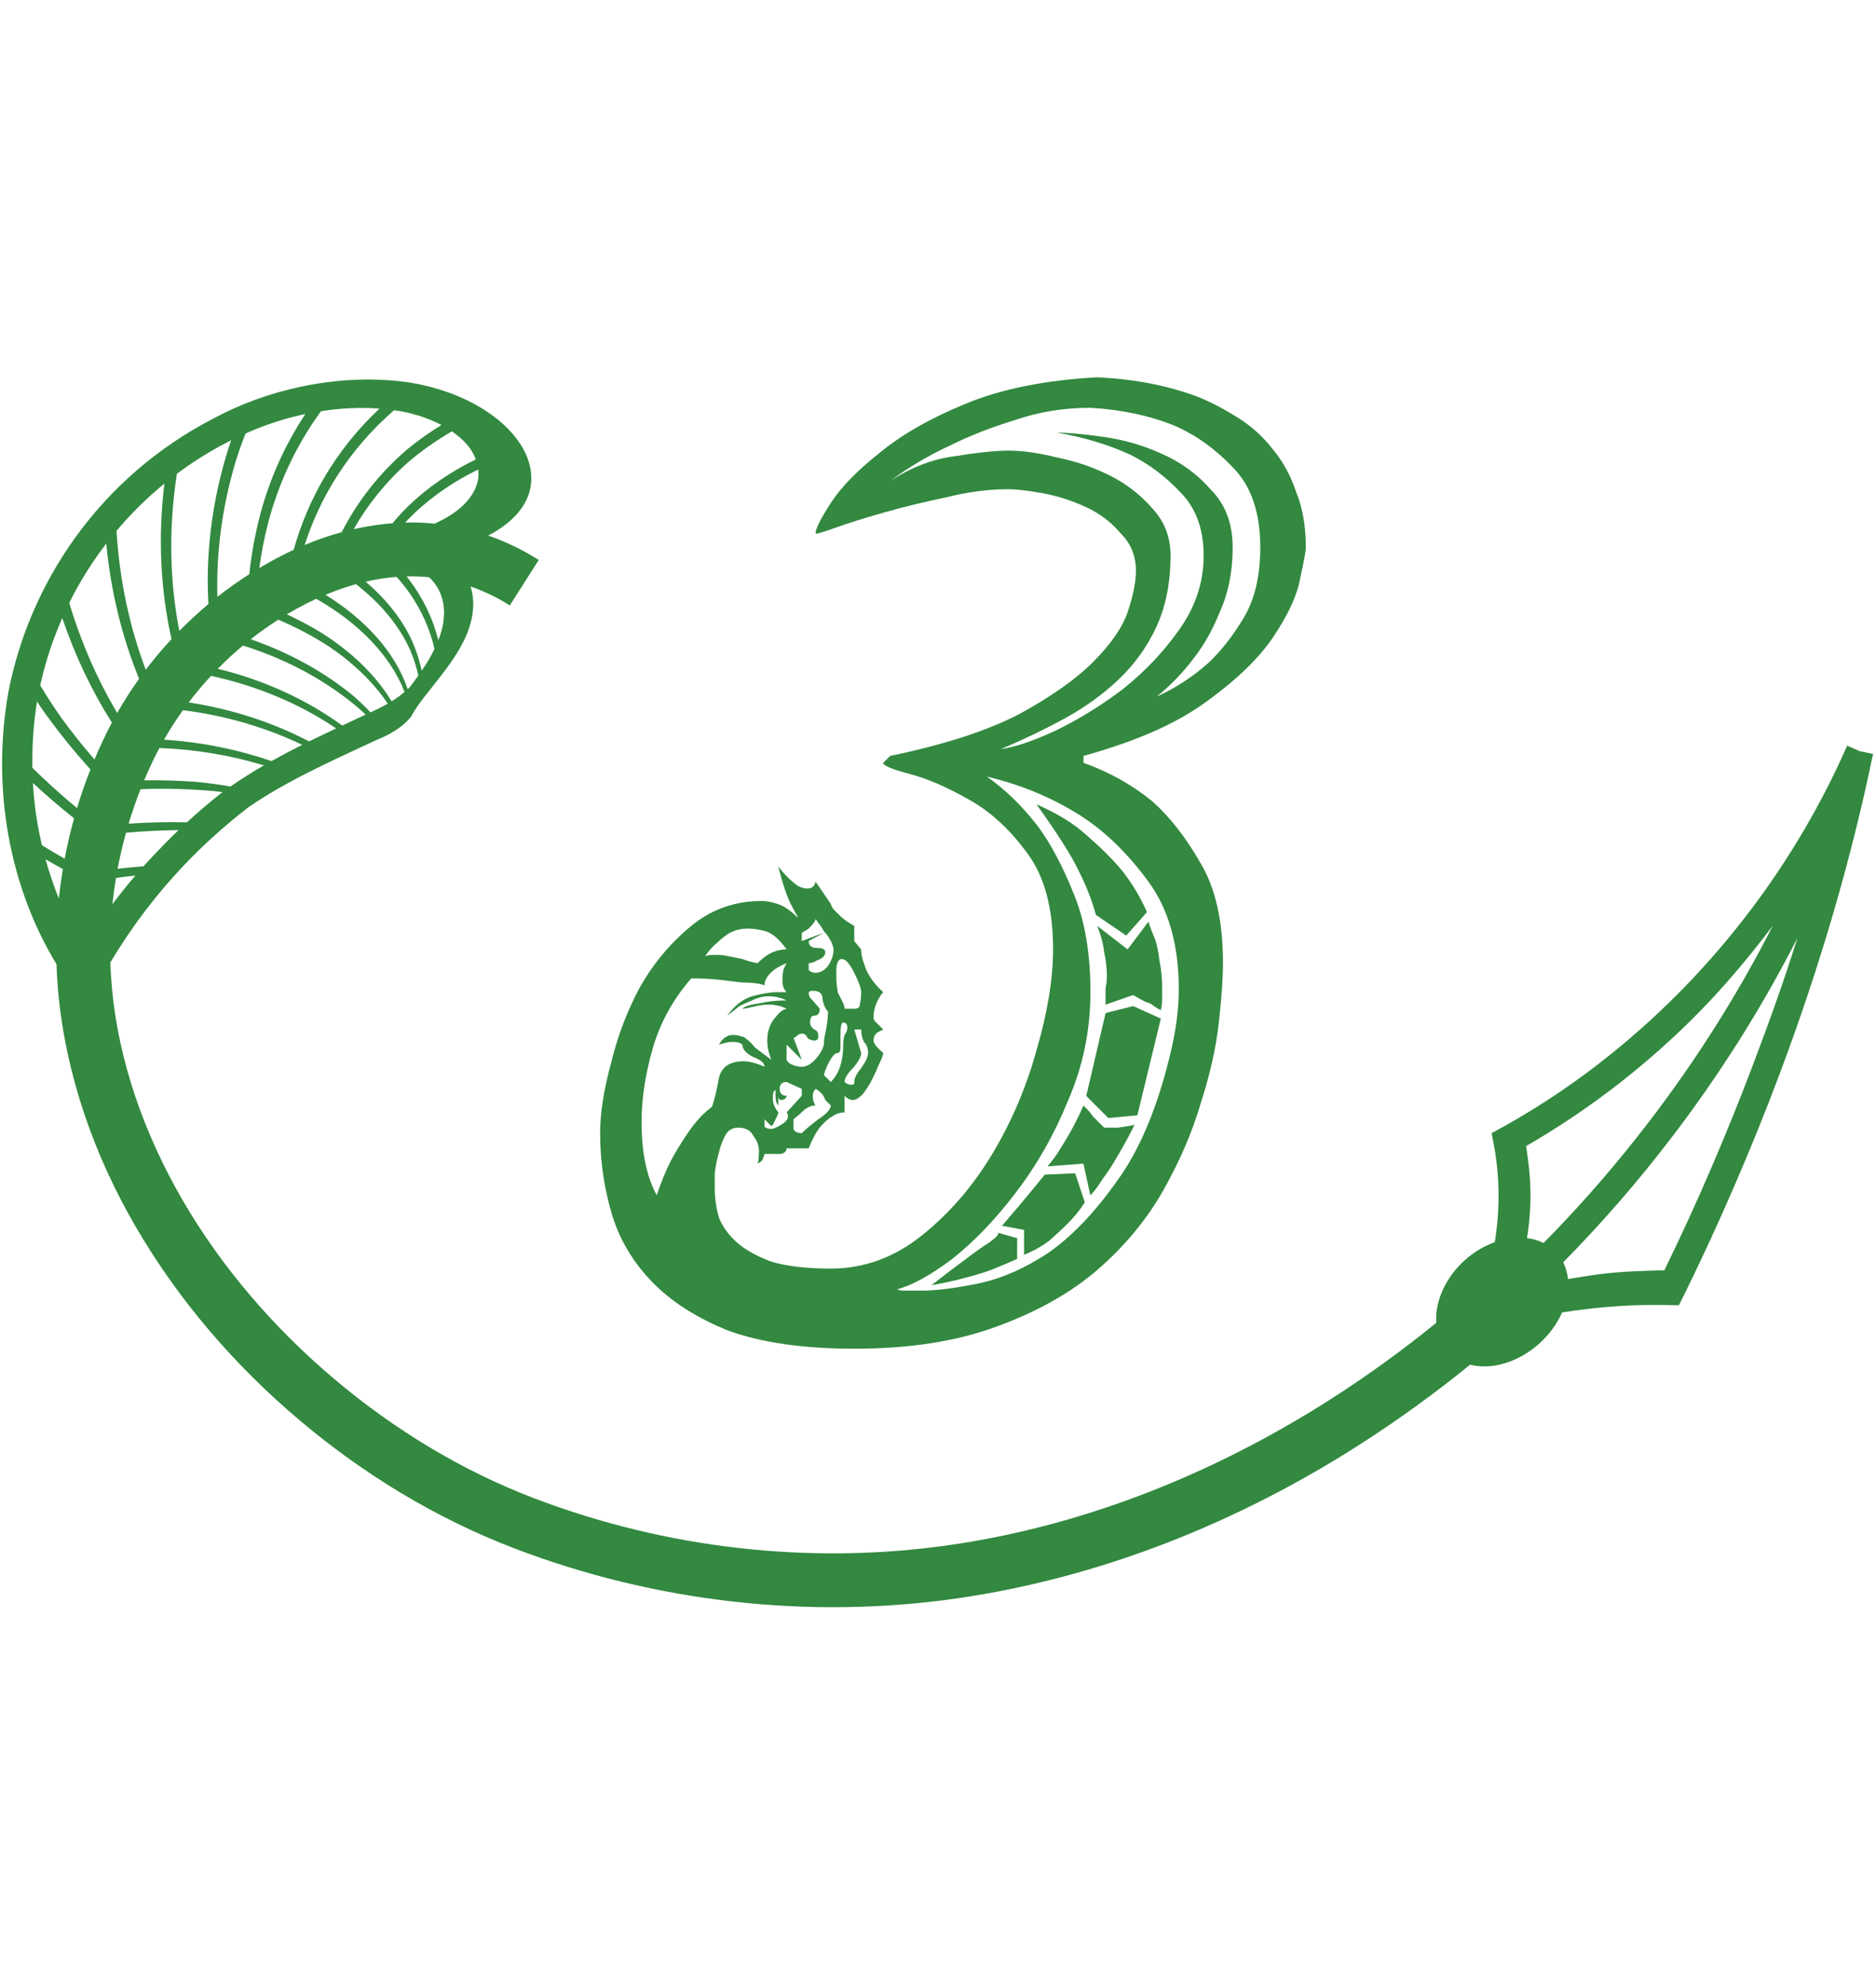 <svg fill="#32893f" xmlns="http://www.w3.org/2000/svg" height="273" width="258" version="1.1" viewBox="0 0 273 258">
	<path d="m272.57 94.206c-3.213 15.545-7.787 31.031-13.46 46.191-2.099 5.61-4.354 11.19-6.756 16.723-2.166 5.009-4.458 9.994-6.88 14.946-0.381 0.778-0.767 1.554-1.159 2.33-0.687-0.008-1.373-0.019-2.058-0.034-3.456-0.073-7.036 0.109-10.665 0.504-1.412 0.154-2.843 0.355-4.272 0.571-0.726 1.651-1.86 3.206-3.288 4.498-3.045 2.749-6.955 3.908-10.094 3.098-5.157 4.188-10.547 8.092-16.153 11.674-17.683 11.308-37.652 19.313-58.565 22.326-21.62 3.091-43.946 0.518-64.332-7.267-11.429-4.372-21.993-10.794-31.286-18.644l-0-0c-9.409-7.93-17.593-17.4-23.824-28.1-6.076-10.42-10.208-22.12-11.319-34.3-0.116-1.31-0.195-2.62-0.236-3.93-3.534-5.8-6.104-12.68-7.258-20.3-0.909-6.005-0.935-12.509 0.246-19.229 3.031-15.758 13.14-31.228 29.906-39.863 3.785-2.032 7.981-3.588 12.502-4.561 4.888-1.051 10.203-1.423 15.56-0.711 1.17 0.179 2.313 0.412 3.424 0.7 6.483 1.679 11.327 5.112 13.477 8.913 1.439 2.544 1.533 4.986 0.745 7.016-0.793 2.041-2.459 3.677-4.521 4.984-0.399 0.253-0.841 0.482-1.267 0.712 2.578 0.89 5.052 2.081 7.358 3.548l-4.21 6.613c-1.783-1.135-3.706-2.062-5.707-2.754 0.126 0.425 0.236 0.847 0.296 1.278 0.313 2.224-0.222 4.379-1.154 6.36-0.916 1.947-2.247 3.789-3.444 5.337-2.063 2.669-3.033 3.726-4.027 5.366-0.135 0.223-0.252 0.431-0.352 0.626-0.672 0.801-1.312 1.35-2.206 1.928-0.805 0.521-1.724 1.005-2.833 1.444l-0 0c-4.656 2.212-12.545 5.57-18.593 9.754-3.209 2.474-6.399 5.297-9.442 8.5-3.854 4.056-7.489 8.758-10.666 14.091 0.037 1.164 0.108 2.326 0.213 3.485 0.949 10.855 4.738 21.476 10.288 31.054 5.724 9.859 13.334 18.645 22.103 26.052 8.678 7.316 18.49 13.294 29.028 17.312 19.138 7.312 40.161 9.739 60.423 6.83 19.662-2.8 38.595-10.421 55.457-21.173 5.354-3.417 10.506-7.148 15.44-11.157-0.213-3.161 1.381-6.604 4.117-9.082 1.303-1.173 2.813-2.084 4.399-2.649 0.215-1.362 0.378-2.714 0.463-4.051 0.219-3.432 0.016-6.76-0.567-9.926-0.116-0.627-0.235-1.252-0.357-1.876 0.638-0.345 1.275-0.695 1.911-1.05 4.047-2.264 8.012-4.825 11.859-7.669 4.249-3.152 8.343-6.638 12.231-10.446 10.553-10.335 19.449-22.909 25.74-37.188 0.608 0.264 1.216 0.53 1.823 0.796 0.649 0.136 1.298 0.27 1.948 0.405zm-14.571 24.962c-3.89 5.173-8.061 10.04-12.586 14.434-3.582 3.478-7.334 6.685-11.214 9.618-3.929 2.964-7.983 5.641-12.12 8.026 0.444 2.842 0.755 5.776 0.608 8.825-0.072 1.501-0.236 3.021-0.472 4.555 0.864 0.109 1.679 0.347 2.414 0.711 5.489-5.558 10.623-11.472 15.373-17.674 6.838-8.933 12.889-18.48 17.995-28.496zm3.557 1.829c-5.218 10.235-11.396 19.982-18.377 29.098-4.848 6.334-10.092 12.374-15.701 18.052 0.371 0.735 0.608 1.557 0.698 2.44 1.573-0.275 3.143-0.525 4.7-0.72 3.19-0.4 6.239-0.485 9.326-0.561 2.395-4.892 4.651-9.821 6.78-14.769 2.108-4.886 4.1-9.809 5.976-14.749 2.369-6.239 4.633-12.482 6.598-18.795l-0.001 0.003zm-252.99-5.75c0.15-1.437 0.345-2.87 0.582-4.295-0.844-0.46-1.685-0.931-2.521-1.413 0.548 1.973 1.195 3.879 1.939 5.708zm7.793 0.817c1.087-1.444 2.201-2.834 3.345-4.166-0.942 0.102-1.884 0.217-2.826 0.344-0.212 1.269-0.385 2.544-0.519 3.823zm0.756-5.154c1.26-0.142 2.52-0.263 3.778-0.363 1.06-1.185 2.146-2.322 3.234-3.422 0.615-0.622 1.231-1.233 1.856-1.828-2.536 0.021-5.087 0.144-7.647 0.371-0.48 1.729-0.888 3.479-1.221 5.242zm-7.701-1.453c0.373-1.979 0.83-3.942 1.368-5.883-2.046-1.62-4.045-3.333-5.99-5.135 0.066 1.131 0.16 2.25 0.292 3.352 0.233 1.951 0.582 3.851 1.015 5.698 1.097 0.676 2.202 1.332 3.315 1.968zm9.302-5.104c2.843-0.191 5.673-0.255 8.48-0.193 1.614-1.48 3.247-2.866 4.882-4.163 0.103-0.076 0.205-0.151 0.308-0.226-0.355-0.048-0.71-0.094-1.066-0.136-3.567-0.335-7.196-0.435-10.864-0.298-0.649 1.647-1.23 3.321-1.74 5.017zm-7.506-2.258c0.572-1.903 1.224-3.782 1.953-5.632-2.523-2.773-4.907-5.744-7.128-8.902-0.218-0.324-0.433-0.65-0.647-0.978-0.036 0.207-0.07 0.413-0.103 0.62-0.444 3.059-0.625 6.079-0.573 9.025 2.099 2.066 4.268 4.023 6.498 5.867zm2.541-7.077c0.439-1.046 0.904-2.083 1.393-3.108 0.363-0.76 0.742-1.511 1.138-2.253-2.919-4.603-5.354-9.713-7.221-15.213-1.411 3.205-2.482 6.489-3.21 9.788 0.968 1.617 1.985 3.184 3.05 4.697 1.544 2.119 3.164 4.15 4.851 6.089zm7.228 3.034c2.518-0.038 5.015 0.034 7.484 0.218 1.711 0.16 3.404 0.387 5.076 0.681 1.622-1.125 3.251-2.146 4.86-3.077-4.819-1.461-9.926-2.329-15.2-2.523-0.341 0.639-0.668 1.285-0.98 1.938-0.435 0.911-0.848 1.833-1.239 2.764zm-3.92-9.803c0.975-1.709 2.038-3.367 3.182-4.966-2.462-6.01-4.108-12.641-4.779-19.667-2.093 2.732-3.895 5.624-5.387 8.629 1.736 5.774 4.095 11.152 6.983 16.004zm6.81 3.889c5.457 0.356 10.716 1.423 15.644 3.114 1.515-0.847 3.016-1.636 4.469-2.363-5.285-2.531-11.148-4.261-17.359-5.038-0.991 1.383-1.911 2.814-2.754 4.287zm-2.662-10.164c1.175-1.549 2.428-3.039 3.752-4.463-1.578-7.037-2.001-14.691-1.035-22.616-2.558 2.089-4.889 4.395-6.973 6.875 0.443 7.193 1.918 14.008 4.256 20.203zm6.251 4.747c6.31 0.967 12.233 2.909 17.52 5.669 1.334-0.656 2.676-1.295 3.938-1.891-5.258-3.556-11.446-6.177-18.207-7.64-1.147 1.233-2.233 2.523-3.251 3.862zm4.237-4.894c6.78 1.667 12.94 4.495 18.114 8.258 1.137-0.536 2.042-0.954 3.135-1.471 0.089-0.037 0.177-0.074 0.265-0.112-0.205-0.202-0.413-0.403-0.625-0.601-4.734-4.142-10.607-7.373-17.221-9.455-1.276 1.065-2.501 2.195-3.667 3.381zm-5.598-5.506c1.346-1.368 2.76-2.671 4.234-3.9-0.417-7.255 0.48-14.967 2.942-22.746 0.119-0.362 0.241-0.724 0.368-1.087-0.243 0.125-0.485 0.251-0.725 0.38-2.527 1.309-4.922 2.82-7.173 4.497-1.238 7.975-1.04 15.712 0.353 22.855zm5.538-4.955c1.493-1.173 3.043-2.273 4.646-3.294 0.312-2.992 0.872-6.031 1.696-9.086 1.32-4.772 3.4-9.591 6.46-14.205-0.262 0.056-0.523 0.105-0.785 0.165-2.77 0.64-5.415 1.549-7.917 2.662-0.542 1.36-1.022 2.723-1.443 4.084-2.007 6.705-2.837 13.349-2.658 19.674zm4.852 6.168c5.705 1.979 10.82 4.818 15.08 8.357 0.827 0.731 1.61 1.492 2.346 2.279 0.832-0.381 1.594-0.752 2.315-1.157 0.068-0.038 0.131-0.083 0.198-0.121-2.113-3.143-5.065-5.949-8.544-8.297-2.285-1.484-4.756-2.793-7.383-3.911-1.382 0.882-2.721 1.834-4.012 2.851zm1.245-10.357c1.121-0.667 2.264-1.297 3.43-1.885 0.519-0.265 1.043-0.52 1.574-0.766 1.999-7.109 5.859-14.306 12.48-20.534-2.744-0.208-5.613-0.078-8.504 0.371-3.87 5.319-6.338 10.969-7.768 16.536-0.529 2.105-0.931 4.202-1.211 6.278zm4.015 6.735c1.805 0.833 3.531 1.759 5.168 2.769 4.242 2.703 7.772 6.061 10.073 9.878 0.695-0.424 1.307-0.859 1.886-1.362-2.129-5.453-6.845-10.127-12.848-13.546-0.446 0.205-0.89 0.417-1.33 0.637-1.001 0.506-1.985 1.047-2.95 1.623zm5.619-2.846c5.724 3.548 10.113 8.268 11.958 13.715 0.059-0.056 0.118-0.095 0.176-0.153 0.077-0.078 0.155-0.158 0.232-0.239 0.315-0.426 0.757-1.027 1.15-1.579-0.284-1.271-0.689-2.53-1.217-3.757-1.621-3.59-4.366-6.811-7.859-9.531-1.499 0.416-2.983 0.937-4.439 1.544zm-3.028-7.247c1.746-0.73 3.546-1.355 5.388-1.858 2.191-4.284 5.296-8.411 9.569-12.077 1.531-1.253 3.184-2.427 4.949-3.508-1.448-0.763-3.14-1.387-5.017-1.823-0.354-0.077-0.713-0.147-1.075-0.21-0.268-0.047-0.55-0.072-0.822-0.111-6.723 5.866-10.774 12.722-12.991 19.587zm7.131-2.293c1.85-0.42 3.737-0.714 5.65-0.864 0.706-0.847 1.465-1.676 2.281-2.483 2.728-2.635 6.048-4.953 9.838-6.798-0.234-0.62-0.55-1.242-1.009-1.835-0.617-0.796-1.454-1.554-2.47-2.249-2.346 1.362-4.502 2.891-6.439 4.553-3.335 2.983-5.906 6.263-7.851 9.677zm1.749 7.636c2.74 2.341 4.948 5.007 6.421 7.929 0.793 1.627 1.366 3.314 1.726 5.017 0.352-0.514 0.733-1.085 1.089-1.692 0.27-0.46 0.524-0.956 0.775-1.474-0.642-2.811-1.859-5.605-3.67-8.182-0.56-0.789-1.174-1.555-1.838-2.297-1.504 0.113-3.009 0.351-4.503 0.698zm5.746-8.601c0.155-0.005 0.31-0.008 0.465-0.011 1.277-0.014 2.551 0.045 3.815 0.175 1.344-0.61 2.657-1.371 3.698-2.258 1.324-1.128 2.316-2.533 2.612-4.074 0.095-0.5 0.093-1.017 0.039-1.543-3.973 1.935-7.413 4.407-10.171 7.224-0.156 0.161-0.308 0.324-0.459 0.487zm0.202 7.833c0.125 0.156 0.248 0.313 0.368 0.471 2.094 2.755 3.503 5.774 4.25 8.813 0.182-0.466 0.356-0.948 0.485-1.435 0.405-1.525 0.497-3.141 0.076-4.633-0.331-1.173-0.981-2.241-1.896-3.095-0.972-0.099-1.948-0.142-2.921-0.127-0.121 0.001-0.242 0.002-0.362 0.005z"/>
	<path d="m160.88 130.68v-1.206q0-0.603 0-1.206 0.201-0.804 0.201-1.809 0-1.608-0.402-3.416-0.201-1.809-1.005-3.818l4.421 3.416 3.014-4.019q0.402 1.206 1.005 2.613 0.402 1.206 0.603 3.014 0.402 1.809 0.402 4.019 0 0.804 0 1.608 0 0.804-0.201 1.608-0.402-0.201-1.005-0.603-0.402-0.402-1.206-0.603-0.804-0.402-1.809-1.005l-4.019 1.407zm-1.407-13.063q-0.804-3.014-2.412-6.23-1.608-3.416-6.23-9.847 4.622 2.01 7.436 4.622 3.014 2.613 5.024 5.024 2.211 2.813 3.617 6.029l-3.014 3.416-4.421-3.014zm-1.809 27.733 0.603 0.603q0.402 0.402 0.804 1.005 0.603 0.603 1.608 1.608 0.603 0 2.01 0 1.407-0.201 2.412-0.402-1.206 2.412-2.412 4.421-1.005 1.809-2.211 3.416-1.005 1.608-1.809 2.412l-1.005-4.622-5.225 0.402q1.206-1.407 2.01-2.813 1.809-2.813 3.216-6.029zm-1.206 9.847 1.407 4.22q-1.005 1.608-2.412 3.014-1.206 1.206-2.813 2.613-1.608 1.206-3.617 2.01v-3.617l-3.216-0.603q1.206-1.407 2.412-2.813 1.005-1.206 2.01-2.412 1.005-1.206 1.809-2.211l4.421-0.201zm-8.441 9.445v3.014q-1.809 0.804-3.818 1.608-1.608 0.603-4.019 1.206-2.211 0.603-4.622 1.005 2.813-2.211 5.024-3.818 1.809-1.407 3.416-2.412 1.608-1.206 1.206-1.407l2.813 0.804zm42.01-100.49q0 0.804-0.804 4.421-0.603 3.617-3.818 8.441-3.014 4.622-9.646 9.445-6.431 4.823-18.087 8.039v1.005q5.627 2.01 10.048 5.627 3.818 3.416 7.034 9.043 3.216 5.426 3.216 14.47 0 3.216-0.603 8.642-0.603 5.426-2.613 11.656-1.809 6.23-5.426 12.661-3.617 6.431-9.646 11.656-5.828 5.024-14.671 8.24-8.642 3.215-20.7 3.215-11.053 0-18.288-2.613-7.034-2.813-11.254-7.235-4.22-4.421-5.828-10.048-1.608-5.627-1.608-11.455 0-4.421 1.608-10.249 1.407-5.828 4.22-11.053 3.014-5.225 7.436-8.842 4.421-3.617 10.249-3.617 1.005 0 2.211 0.402 1.407 0.402 3.014 2.01 0.201 0.201-0.804-1.608t-2.01-5.828q0.603 0.804 1.407 1.608 0.603 0.603 1.407 1.206 0.804 0.402 1.407 0.402 1.005 0 1.206-1.005l2.211 3.216q0 0.201 0.402 0.804 0.402 0.402 1.005 1.005 0.603 0.603 2.01 1.407v2.211l1.005 1.206q0 1.005 0.402 2.01 0.603 2.211 2.813 4.22-0.402 0.402-0.804 1.206-0.603 1.206-0.603 2.412 0 0.402 0.201 0.603 0.201 0.201 1.206 1.206l-0.804 0.402q-0.603 0.402-0.603 1.206 0 0.603 1.407 1.809 0 0.402-0.603 1.608-0.402 1.005-1.005 2.211-0.603 1.206-1.407 2.211-0.804 0.804-1.407 0.804-0.603 0-1.206-0.603v2.412q-1.005 0-1.809 0.603-0.804 0.402-1.809 1.608-0.804 1.005-1.608 3.014h-3.215q0 0.603-0.804 0.804-0.804 0-1.608 0h-0.804q0 0.201-0.201 0.603 0 0.402-0.804 0.804 0.201-0.402 0.201-1.809 0-1.206-0.804-2.211-0.603-1.206-2.211-1.206-1.206 0-1.809 1.005t-1.005 2.613q-0.402 1.407-0.603 3.014 0 1.407 0 2.211 0 2.01 0.603 4.22 0.804 2.01 2.613 3.617t5.024 2.813q3.416 1.005 8.642 1.005 7.235 0 13.264-4.823 6.029-4.823 10.249-11.857 4.22-7.034 6.431-15.072 2.412-8.24 2.412-14.671 0-9.043-3.818-14.068-3.818-5.225-8.642-7.838-4.622-2.613-8.441-3.617t-3.818-1.608l1.005-1.005q11.656-2.412 18.69-6.029 7.034-3.818 10.852-7.637 3.818-3.818 5.024-7.235 1.206-3.617 1.206-6.029 0-3.216-2.211-5.426-2.01-2.412-5.024-3.818t-6.23-2.01q-3.215-0.603-5.225-0.603-4.22 0-9.043 1.206-4.823 1.005-9.043 2.211t-7.034 2.211-2.813 0.804q0-1.005 2.211-4.421 2.211-3.416 7.034-7.235 4.823-4.019 12.661-7.235 7.838-3.216 19.092-3.818 8.441 0.402 15.072 3.014 2.813 1.206 5.627 3.014t4.823 4.421q2.211 2.613 3.416 6.23 1.407 3.416 1.407 8.039zm-77.77 84.602q0.402 0 1.407-0.603 1.005-0.603 1.005-1.206 0-0.402-0.201-0.603l2.211-2.412v-1.005l-2.211-1.005q-1.005 0-1.005 1.005t1.005 1.005q0 0.201-0.201 0.402-0.201 0.201-0.603 0.201t-0.402-0.603v1.407q-0.402-0.402-0.402-1.206t0-1.005q-0.402 0-0.402 1.206 0 1.005 0.804 2.01 0 0.201-0.201 0.603-0.201 0.402-0.402 0.804 0 0.201-0.402 0.603l-1.005-1.005v1.005q0 0.201 0.201 0.201 0.201 0.201 0.804 0.201zm4.421 0.603q0.804-0.804 2.412-2.01 1.809-1.206 1.809-2.01-0.402-0.402-0.804-0.804-0.201-0.603-0.603-1.005-0.402-0.402-0.804-0.603-0.402 0.402-0.402 1.005 0 0.804 0.201 1.005 0 0.201 0.201 0.402-0.804 0-1.608 0.603-0.603 0.603-1.608 1.407 0 0.804 0 1.407 0.201 0.603 1.206 0.603zm9.646-11.656q0-1.005-0.603-1.608-0.402-0.804-0.402-1.809h-1.005l1.005 3.416q0 0.804-1.206 2.211-1.206 1.206-1.206 2.01 0.402 0.402 1.005 0.402 0.402 0 0.402-0.201v-0.201q0-0.804 1.005-2.01 1.005-1.407 1.005-2.211zm-1.005-8.842q0-0.804-1.005-2.813-1.005-2.01-1.809-2.01-0.804 0-0.804 1.809 0 0.402 0 1.005 0 0.603 0.201 2.01l0.402 0.804q0.201 0.402 0.402 0.804 0.201 0.402 0.201 0.804h1.407q0.804 0 0.804-0.603 0.201-0.804 0.201-1.809zm-3.416 8.842q-0.603 0-1.407 1.608-0.402 0.804-0.603 1.608l1.005 1.005q1.809-1.809 1.809-5.426 0-0.804 0.201-1.407 0.402-0.603 0.402-1.005 0-0.804-0.603-0.804-0.402 0-0.402 1.809 0 1.005 0 1.809 0 0.804-0.402 0.804zm-5.225-16.278 3.216-1.206-2.211 1.206q0 1.005 1.206 1.005t1.206 0.603q0 0.804-1.206 1.206-0.603 0.402-1.206 0.402v1.005q0.402 0.402 1.005 0.402 1.005 0 1.809-1.005 0.804-1.206 0.804-2.412 0-0.402-0.402-1.206-0.402-0.804-1.005-1.407-0.402-0.804-0.804-1.206-0.402-0.603-0.402-0.603 0 0.402-1.005 1.407-0.603 0.402-1.005 0.603v1.206zm0 17.283-2.211-2.211v2.211q0.201 0.402 0.603 0.603 0.804 0.402 1.608 0.402 1.206 0 2.412-1.608 0.603-0.804 0.804-1.608 0-0.804 0.201-1.608 0.402-2.01 0.402-3.216-0.603-0.603-0.804-1.809 0-1.206-1.407-1.206-0.603 0-0.603 0.402 0 0.201 0.201 0.603 0.402 0.402 1.407 1.608 0 1.005-0.804 1.005-0.603 0-0.603 1.005 0 0.603 0.603 1.005 0.603 0.201 0.603 1.005 0 0.603-0.603 0.603-0.603 0-1.005-0.402-0.201-0.603-0.804-0.603-0.402 0-0.804 0.402-0.201 0.201-0.402 0.201l1.206 3.216zm-2.211-16.077q-1.608-2.211-3.014-2.613-1.407-0.402-2.613-0.402-1.407 0-2.613 0.603-1.005 0.603-1.809 1.407-1.005 0.804-1.809 2.01 0.402-0.201 1.608-0.201 1.005 0 1.809 0.201 1.005 0.201 2.01 0.402 1.005 0.402 2.211 0.603 1.407-1.407 2.813-1.809 0.804-0.201 1.407-0.201zm-10.852 22.91q0.603-1.809 1.005-4.22 0.603-2.412 3.617-2.412 0.804 0 2.01 0.402 0.603 0.201 1.005 0.402 0-0.804-1.608-1.407-1.608-0.804-1.608-1.809-0.402-0.402-1.407-0.402-0.804 0-2.01 0.402 0.804-1.407 2.01-1.407 0.804 0 1.206 0.201 0.402 0 0.804 0.402 0.603 0.402 1.206 1.206 0.804 0.603 2.412 1.809-0.603-1.407-0.603-2.813 0-2.211 1.407-3.617 0.603-0.804 1.407-1.005-1.206-0.603-2.613-0.603-1.005 0-2.613 0.402-0.804 0.201-1.206 0.201 0.402-0.402 1.407-0.603 1.206-0.201 2.211-0.402 1.206-0.201 2.813-0.201-1.206-0.603-2.613-0.603-1.206 0-2.412 0.603-1.005 0.402-1.809 0.804-1.005 0.804-1.809 1.407 1.608-2.211 3.617-2.813 2.211-0.603 3.617-0.603h1.407q-0.603-0.603-0.603-1.608 0-1.206 0.201-1.809l0.402-0.804q-2.01 0.804-2.813 2.01-0.402 0.603-0.402 1.206-1.206-0.402-3.216-0.402-1.809-0.201-3.416-0.402-2.01-0.201-4.019-0.201-4.019 4.622-5.627 10.249-1.608 5.627-1.608 10.651 0 6.632 2.211 10.651 1.206-3.617 2.613-6.029t2.613-4.019q1.407-1.809 2.813-2.813zm66.721-7.838q1.206-5.024 1.206-9.244 0-9.646-4.421-15.675-4.421-6.029-9.646-9.445-6.23-4.019-13.867-5.828 4.019 2.813 7.436 7.235 2.813 3.818 5.225 9.847 2.412 5.828 2.412 14.269 0 8.24-3.216 15.675-3.014 7.436-7.637 13.465-4.421 5.828-9.244 9.646-4.823 3.617-8.039 4.421 0.402 0.201 1.005 0.201h2.613q3.014 0 8.039-1.005 5.024-1.005 10.249-4.421 5.225-3.617 10.048-10.45 5.024-6.833 7.838-18.69zm-24.72-44.191q3.014-0.402 7.838-2.613 5.024-2.412 9.847-6.029 4.823-3.818 8.24-8.642 3.617-5.024 3.617-10.852 0-5.828-3.416-9.244-3.215-3.416-7.235-5.426-4.823-2.211-10.651-3.216 2.412 0 6.632 0.603 4.421 0.603 8.441 2.412 4.22 1.809 7.235 5.225 3.215 3.216 3.215 8.441t-1.809 9.244q-1.608 4.019-3.818 6.833-2.412 3.216-5.426 5.627 4.019-1.809 7.436-4.823 2.813-2.613 5.225-6.632t2.412-10.249q0-7.637-4.019-11.656-3.818-4.019-8.441-6.029-5.426-2.211-12.259-2.613-5.828 0-11.053 1.809-5.225 1.608-9.244 3.617-4.823 2.211-8.842 5.225 4.622-3.014 9.445-3.617 5.024-0.804 7.838-0.804 3.014 0 7.034 1.005 4.019 0.804 7.637 2.613t6.23 4.823q2.613 2.813 2.613 6.833 0 5.828-2.01 10.249-2.01 4.421-5.627 7.838-3.416 3.216-7.838 5.627-4.421 2.412-9.244 4.421zm19.293 37.38 4.019 1.809-3.416 14.068-4.22 0.402-3.216-3.216 2.813-12.058 4.019-1.005z"/>
</svg>
